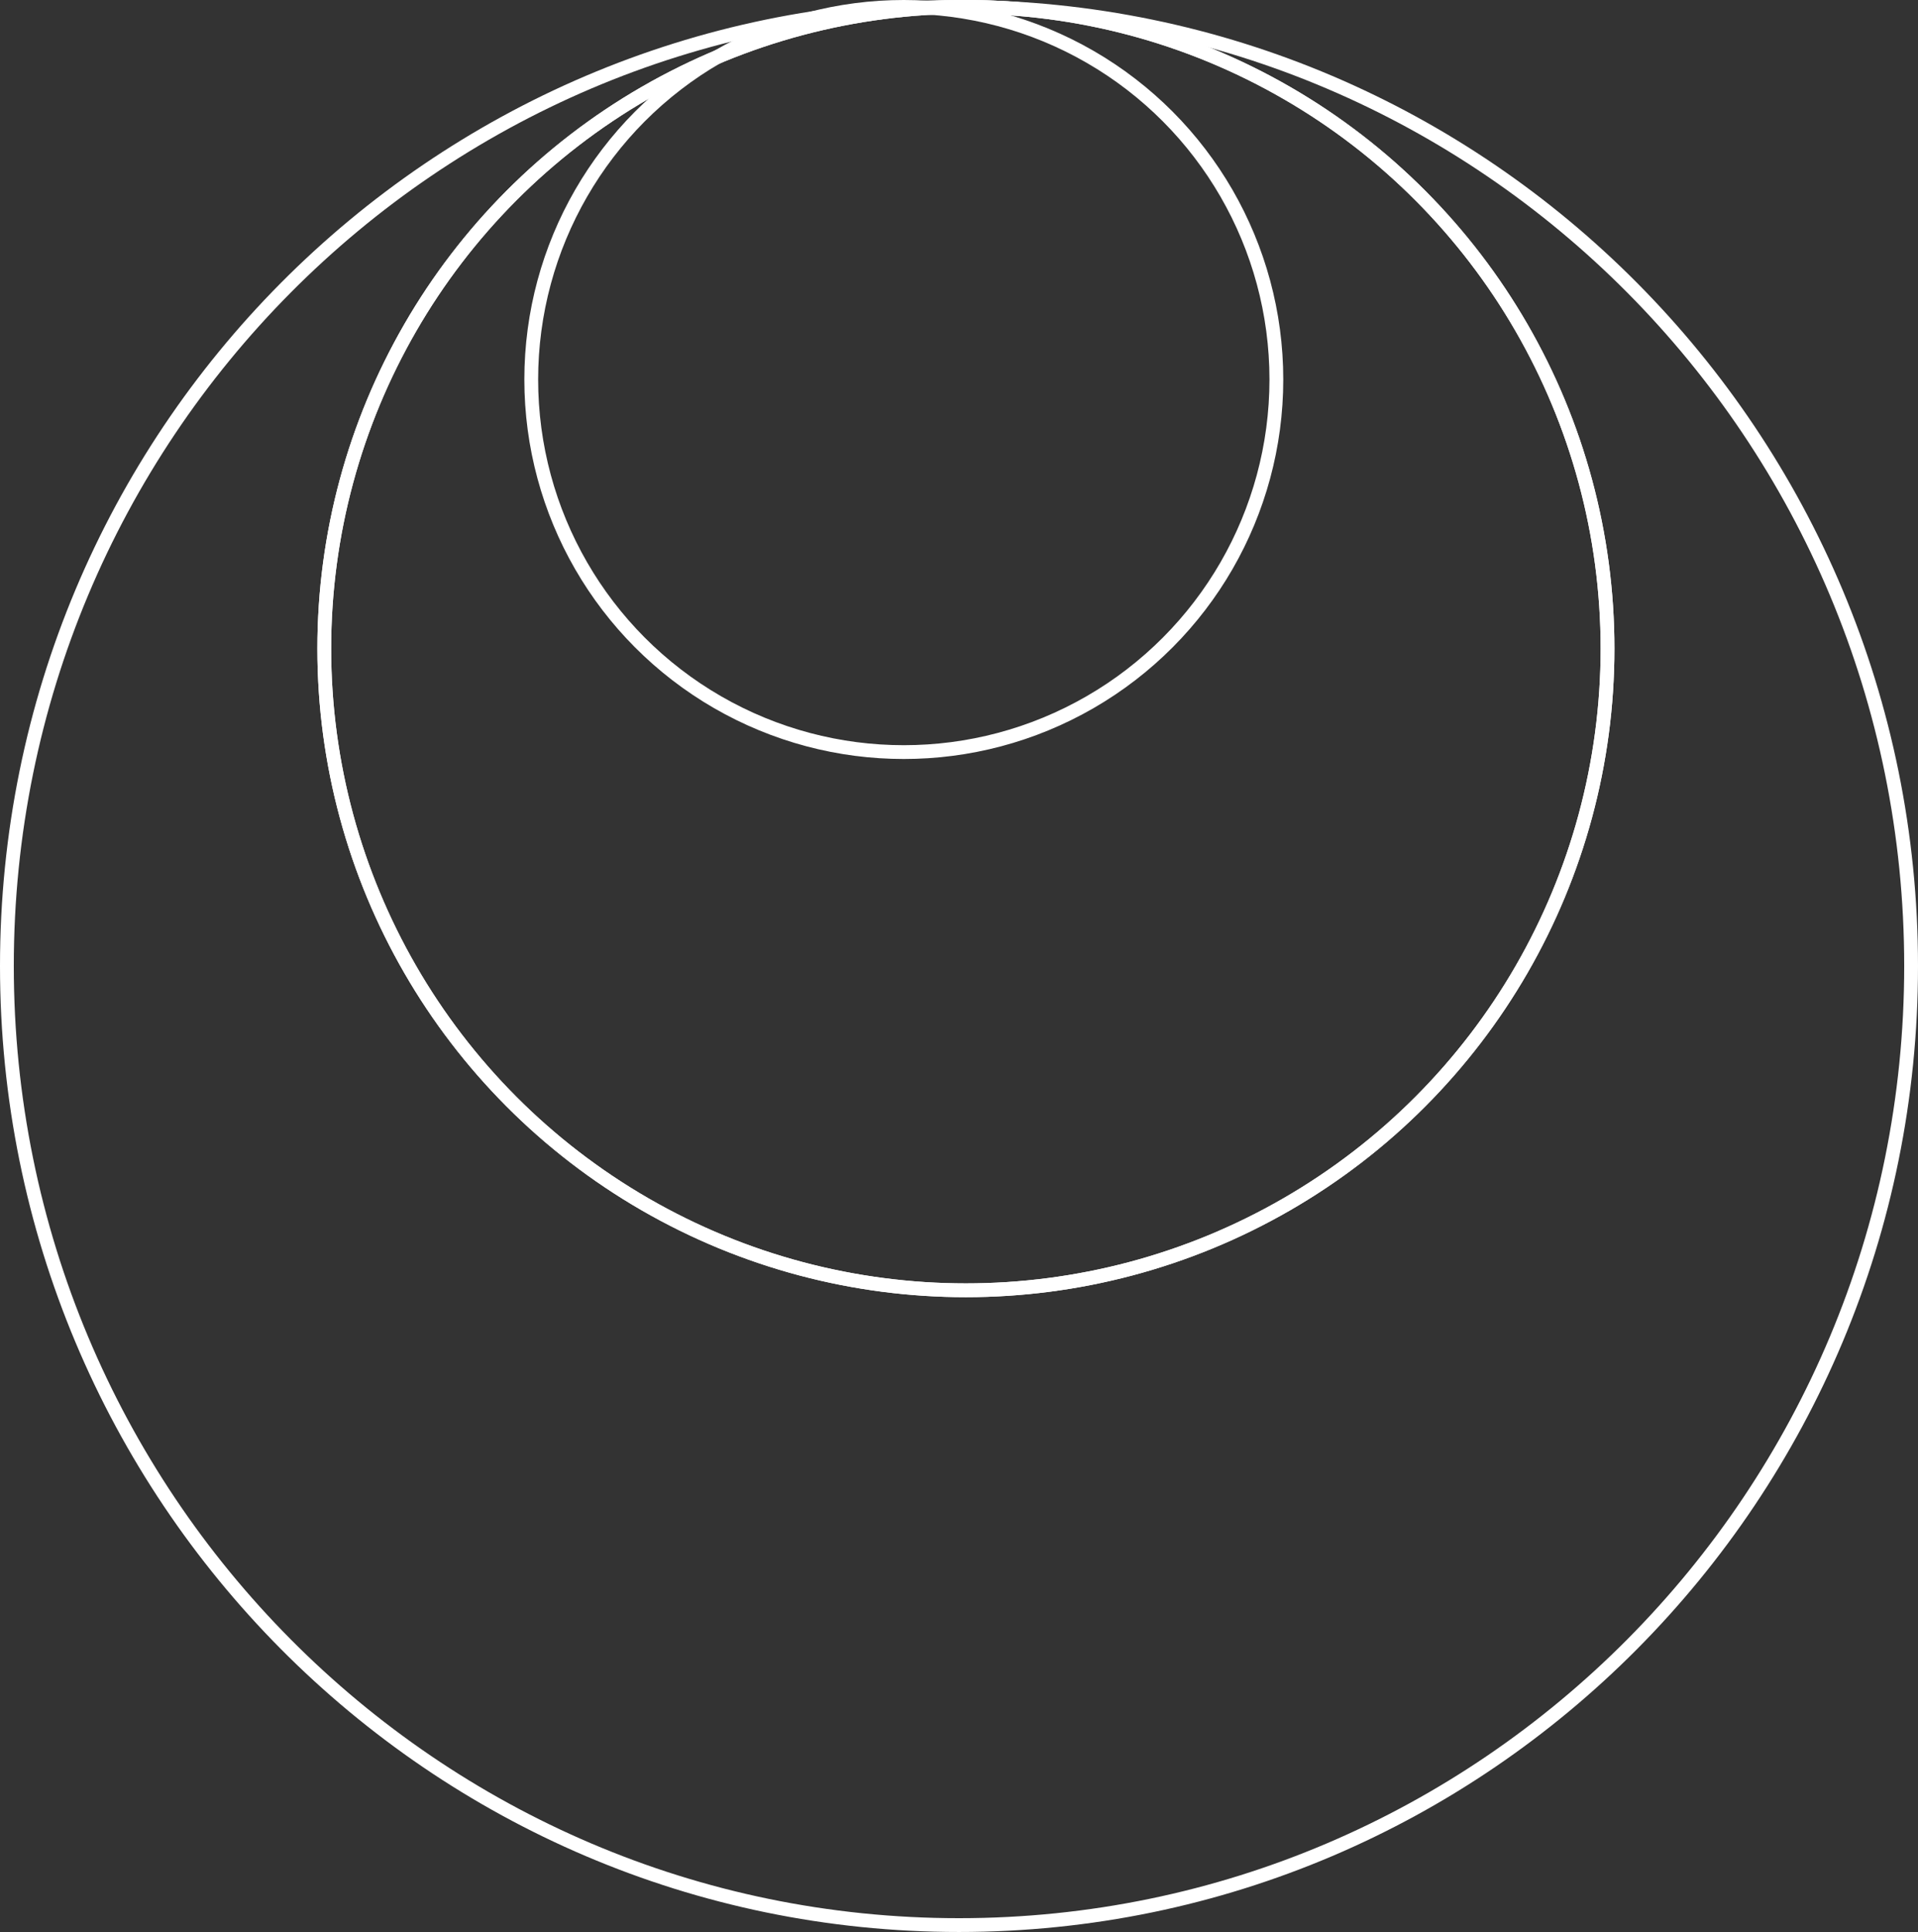 <svg width="139" height="140" viewBox="0 0 139 140" fill="none" xmlns="http://www.w3.org/2000/svg">
<rect x="0" y="0" width="139" height="140" fill="#333333" stroke="none"/>
<path d="M138.5 70C138.5 108.387 107.604 139.5 69.5 139.5C31.396 139.5 0.5 108.387 0.5 70C0.5 31.613 31.396 0.5 69.5 0.5C107.604 0.5 138.5 31.613 138.5 70Z" stroke="white"/>
<circle cx="70" cy="47" r="46.5" stroke="white"/>
<circle cx="70" cy="47" r="46.5" stroke="white"/>
<circle cx="65.5" cy="27.5" r="27" stroke="white"/>
</svg>
